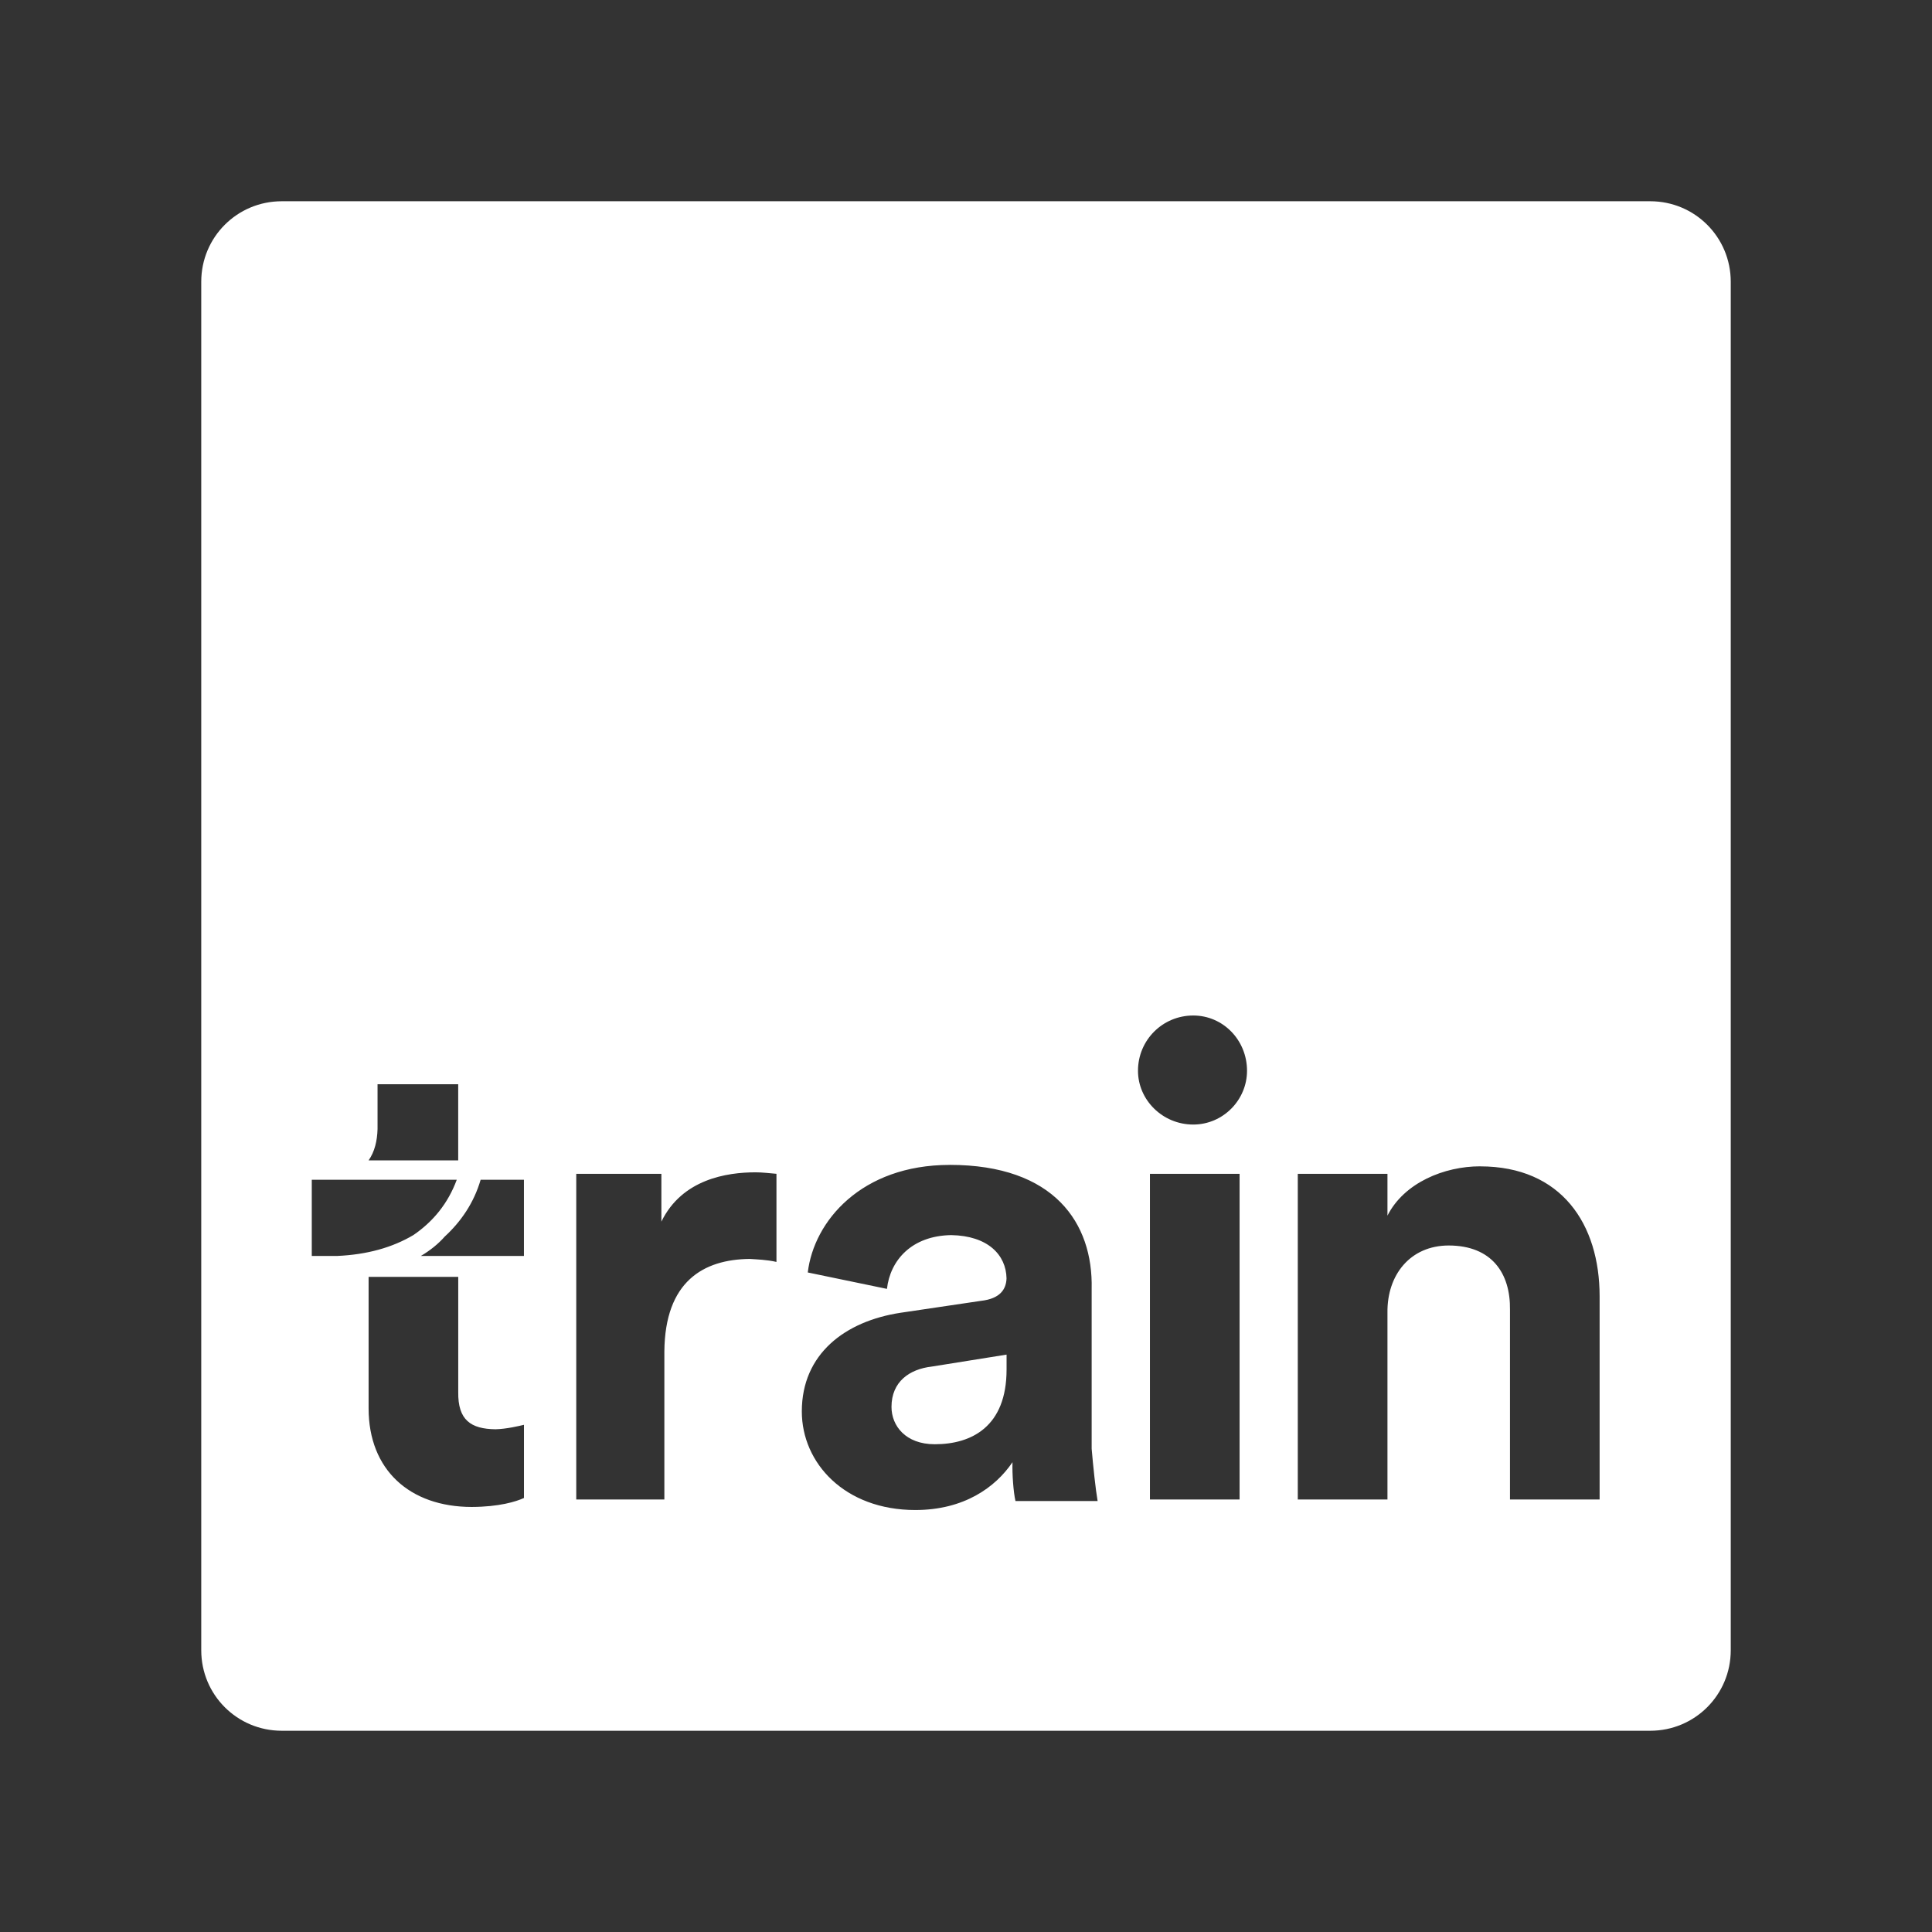 <?xml version="1.0" encoding="UTF-8"?>
<svg version="1.1" viewBox="0 0 48 48" xmlns="http://www.w3.org/2000/svg">
    <rect x="0" y="0" width="48" height="48" fill="#333333" stroke="none"/>
    <path d="m7 5c-1.108 0-2 0.892-2 2v34c0 1.108 0.892 2 2 2h34c1.108 0 2-0.892 2-2v-34c0-1.108-0.892-2-2-2h-34zm22.646 20.23c0.741 0 1.336 0.611 1.336 1.373 0 0.725-0.595 1.336-1.336 1.336-0.762 0-1.373-0.611-1.373-1.336 0-0.762 0.611-1.373 1.373-1.373zm-20.266 1.707h2.004v1.893h-2.227c0.151-0.214 0.215-0.487 0.223-0.779v-1.113zm14.215 2.004c2.598 0 3.564 1.447 3.527 3.08v3.973c0.037 0.436 0.097 1.004 0.148 1.299h-2.041c-0.052-0.23-0.083-0.666-0.074-0.965-0.425 0.628-1.208 1.188-2.414 1.188-1.756 0-2.82-1.168-2.82-2.449 0-1.434 1.081-2.242 2.449-2.451l2.004-0.297c0.471-0.053 0.623-0.284 0.633-0.557-0.01-0.583-0.461-1.06-1.375-1.076-0.983 0.016-1.515 0.625-1.596 1.336l-1.967-0.408c0.151-1.274 1.331-2.672 3.525-2.672zm13.178 0.037c2.024 0 2.969 1.438 2.969 3.228v5.049h-2.227v-4.715c0.013-0.902-0.448-1.594-1.522-1.596-0.957 0.001-1.535 0.731-1.522 1.67v4.641h-2.228v-8.092h2.228v1.039c0.414-0.819 1.413-1.225 2.301-1.225zm-18.002 0.148c0.167 0 0.354 0.023 0.52 0.037v2.189c-0.249-0.056-0.485-0.062-0.668-0.074-1.142 0.012-2.104 0.554-2.117 2.303v3.674h-2.189v-8.092h2.115v1.188c0.514-1.056 1.629-1.225 2.34-1.225zm9.799 0.037h2.227v8.092h-2.227v-8.092zm-20.824 0.148h3.602c-0.219 0.591-0.587 1.038-1.076 1.373-0.523 0.311-1.153 0.487-1.895 0.52h-0.631v-1.893zm4.195 0h1.076v1.893h-2.561c0.229-0.135 0.432-0.298 0.594-0.482 0.404-0.372 0.724-0.838 0.891-1.41zm-2.783 2.412h2.227v2.859c-0.011 0.7 0.313 0.921 0.928 0.928 0.274-0.007 0.59-0.083 0.705-0.111v1.818c-0.198 0.091-0.616 0.22-1.299 0.223-1.541-0.002-2.561-0.922-2.561-2.449v-3.268zm15.85 1.932-1.857 0.297c-0.553 0.063-1.002 0.374-1.002 1.002 0 0.469 0.349 0.928 1.076 0.928 0.918 0 1.783-0.442 1.783-1.855v-0.371z" fill="#fff"/>
</svg>
